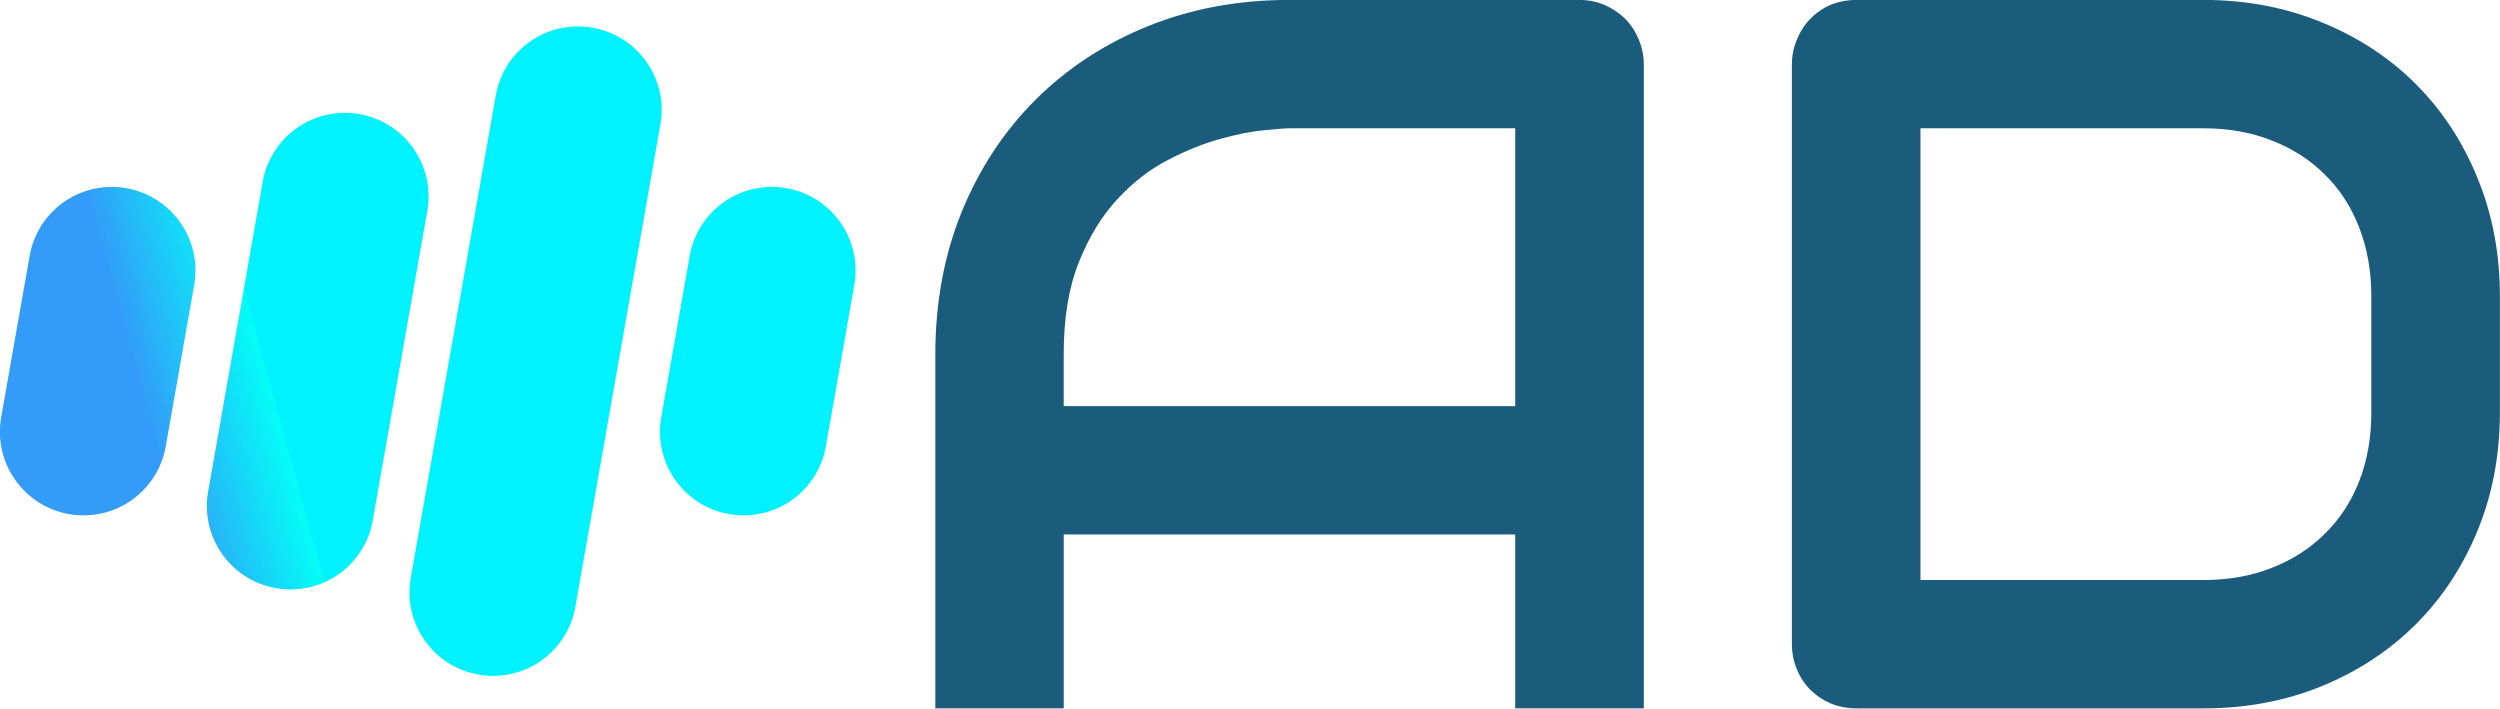 <svg xmlns="http://www.w3.org/2000/svg" data-bbox="146.82573009536742 183.74675358145765 101.72019031179656 28.82552426530765" viewBox="146.83 183.75 101.72 28.83"><defs data-uid="o_f5h591nng_5" transform="translate(48 48) scale(.812)"><linearGradient id="a" x1="85.94%" x2="14.06%" y1="15.29%" y2="84.71%" data-uid="o_f5h591nng_6" gradientUnits="userSpaceOnUse"><stop data-uid="o_f5h591nng_7" offset="0%" stop-color="#00F2FE"/><stop data-uid="o_f5h591nng_8" offset="0%" stop-color="#03FEF8"/><stop data-uid="o_f5h591nng_9" offset="100%" stop-color="#339CF8"/></linearGradient></defs><g data-uid="o_f5h591nng_10"><g fill="url(#a)" data-uid="o_f5h591nng_11" transform="translate(146.826 180.629) scale(.068)"><path d="M75.705 158.503a50.358 50.358 0 0 0-8.723-.765c-24.287 0-44.978 17.379-49.2 41.323L.765 295.572c-4.788 27.151 13.407 53.135 40.558 57.923 2.88.508 5.815.765 8.723.765 24.285 0 44.978-17.38 49.2-41.323l17.018-96.511c4.786-27.152-13.408-53.135-40.559-57.923z" data-uid="o_f5h591nng_12"/><path d="M215.176 114.187a50.358 50.358 0 0 0-8.723-.765c-24.286 0-44.978 17.379-49.199 41.323l-32.646 185.144c-2.319 13.152.623 26.421 8.283 37.361 7.66 10.939 19.123 18.242 32.275 20.562 2.88.508 5.815.765 8.723.765 24.286 0 44.978-17.38 49.2-41.323l32.646-185.144c4.787-27.152-13.408-53.135-40.559-57.923z" data-uid="o_f5h591nng_13"/><path d="M386.922 83.046c-7.661-10.94-19.123-18.242-32.274-20.562a50.393 50.393 0 0 0-8.726-.766c-24.285 0-44.976 17.379-49.198 41.324L245.845 391.59c-2.319 13.152.623 26.421 8.283 37.361 7.661 10.939 19.123 18.242 32.274 20.562 2.88.508 5.815.766 8.725.766 24.287 0 44.977-17.38 49.199-41.324l50.879-288.548c2.319-13.152-.622-26.421-8.283-37.361z" data-uid="o_f5h591nng_14"/><path d="M470.675 158.503a50.358 50.358 0 0 0-8.723-.765c-24.287 0-44.978 17.379-49.2 41.323l-17.018 96.511c-4.788 27.151 13.407 53.135 40.558 57.923 2.88.508 5.815.765 8.723.765 24.285 0 44.978-17.38 49.2-41.323l17.018-96.511c4.788-27.152-13.406-53.135-40.558-57.923z" data-uid="o_f5h591nng_15"/></g><path fill="#1b5b7b" d="M213.713 186.38v26.192h-5.232v-7.075h-18.37v7.075h-5.224v-14.408q0-3.156 1.081-5.815 1.09-2.65 3.019-4.563 1.93-1.912 4.563-2.976 2.633-1.063 5.746-1.063h11.784q.54 0 1.02.197.48.206.85.566.36.36.557.85.206.48.206 1.02Zm-23.603 11.784v2.11h18.371V188.97h-9.185q-.24 0-1.012.077-.772.069-1.793.352-1.012.274-2.135.857-1.132.583-2.076 1.613-.943 1.02-1.56 2.564-.61 1.535-.61 3.73Zm58.436-2.359v4.709q0 2.633-.918 4.845-.909 2.205-2.521 3.808-1.604 1.596-3.817 2.505-2.213.9-4.803.9h-14.116q-.558 0-1.047-.197-.48-.206-.832-.557-.351-.352-.549-.832-.205-.48-.205-1.047v-23.56q0-.54.205-1.02.198-.489.55-.849.35-.36.831-.566.49-.197 1.047-.197h14.116q2.59 0 4.803.909 2.213.9 3.817 2.496 1.612 1.603 2.521 3.825.918 2.221.918 4.828Zm-5.232 4.709v-4.709q0-1.526-.489-2.787-.488-1.27-1.398-2.161-.9-.9-2.16-1.39-1.253-.497-2.78-.497H224.97v18.38h11.518q1.527 0 2.78-.498 1.26-.49 2.16-1.39.91-.892 1.398-2.144.49-1.26.49-2.804Z" data-fl-textpath="" data-uid="o_f5h591nng_16" font-family="Audiowide" font-size="48" font-weight="400" letter-spacing="0"/></g></svg>